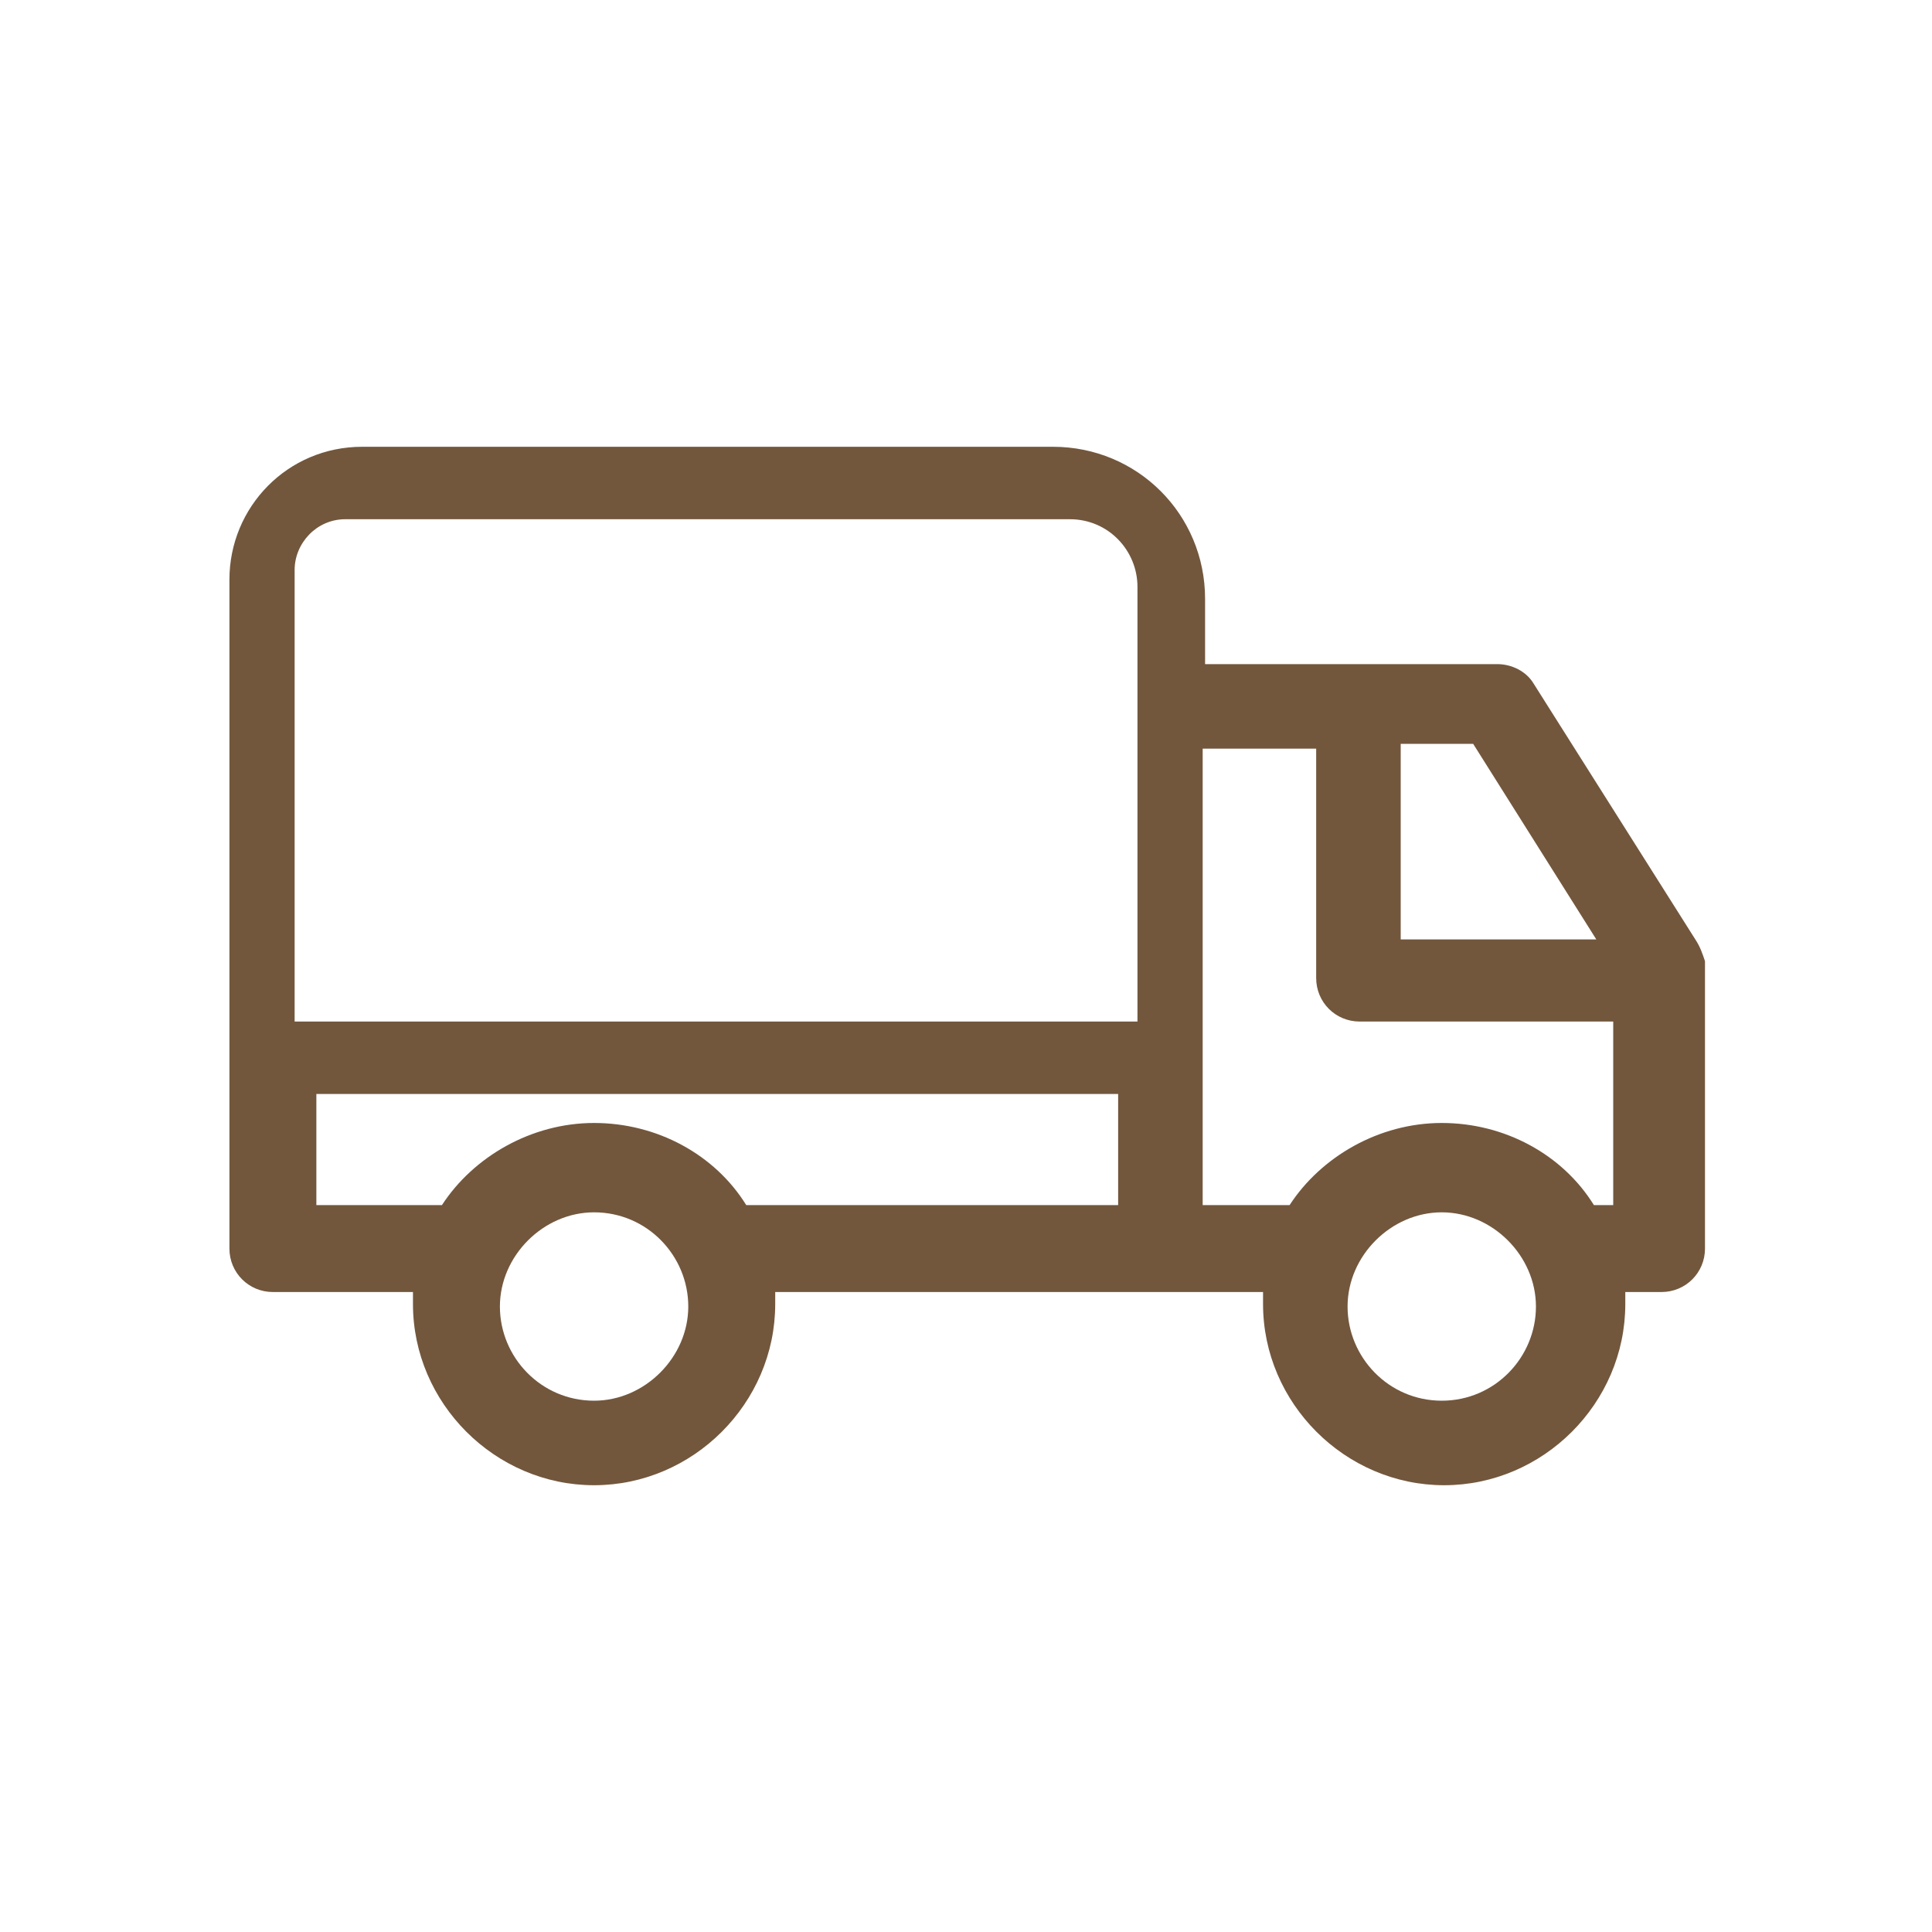 <svg width="80" height="80" viewBox="0 0 80 80" fill="none" xmlns="http://www.w3.org/2000/svg">
<path d="M70.2 38.9L63.5 28.3C63.2 27.8 62.6 27.5 62 27.5H49.9V24.8C49.9 21.3 47.1 18.5 43.6 18.5H15C11.9 18.5 9.5 21 9.5 24V51.7C9.5 52.7 10.3 53.5 11.3 53.5H17.1C17.1 53.7 17.1 53.8 17.1 54C17.1 58.1 20.5 61.5 24.6 61.5C28.7 61.5 32.1 58.1 32.1 54C32.1 53.8 32.1 53.7 32.1 53.5H52.3C52.3 53.7 52.3 53.8 52.3 54C52.3 58.1 55.7 61.5 59.8 61.5C63.9 61.5 67.3 58.1 67.3 54C67.3 53.8 67.3 53.7 67.3 53.5H68.8C69.8 53.5 70.6 52.7 70.6 51.7V39.8C70.5 39.5 70.4 39.2 70.2 38.9ZM24.6 58C22.4 58 20.7 56.2 20.7 54.1C20.7 52 22.5 50.2 24.6 50.2C26.8 50.2 28.5 52 28.5 54.1C28.5 56.2 26.7 58 24.6 58ZM46.3 49.9H30.9C29.6 47.8 27.2 46.5 24.6 46.5C22 46.5 19.6 47.9 18.3 49.9H13.1V45.3H46.3V49.9ZM47.1 42.3H12.2V23.6C12.2 22.5 13.1 21.5 14.3 21.5H44.3C45.9 21.5 47.1 22.8 47.1 24.3V42.3V42.3ZM58 30.8H61L66.1 38.9H58V30.8ZM59.7 58C57.5 58 55.8 56.2 55.8 54.1C55.8 52 57.6 50.2 59.7 50.2C61.8 50.2 63.6 52 63.6 54.1C63.6 56.2 61.9 58 59.7 58ZM66.9 49.9H66C64.7 47.8 62.3 46.5 59.7 46.5C57.1 46.5 54.7 47.9 53.4 49.9H49.8V31H54.5V40.5C54.5 41.5 55.3 42.3 56.3 42.3H66.8V49.9H66.9Z" fill="#72573D"/>
</svg>
